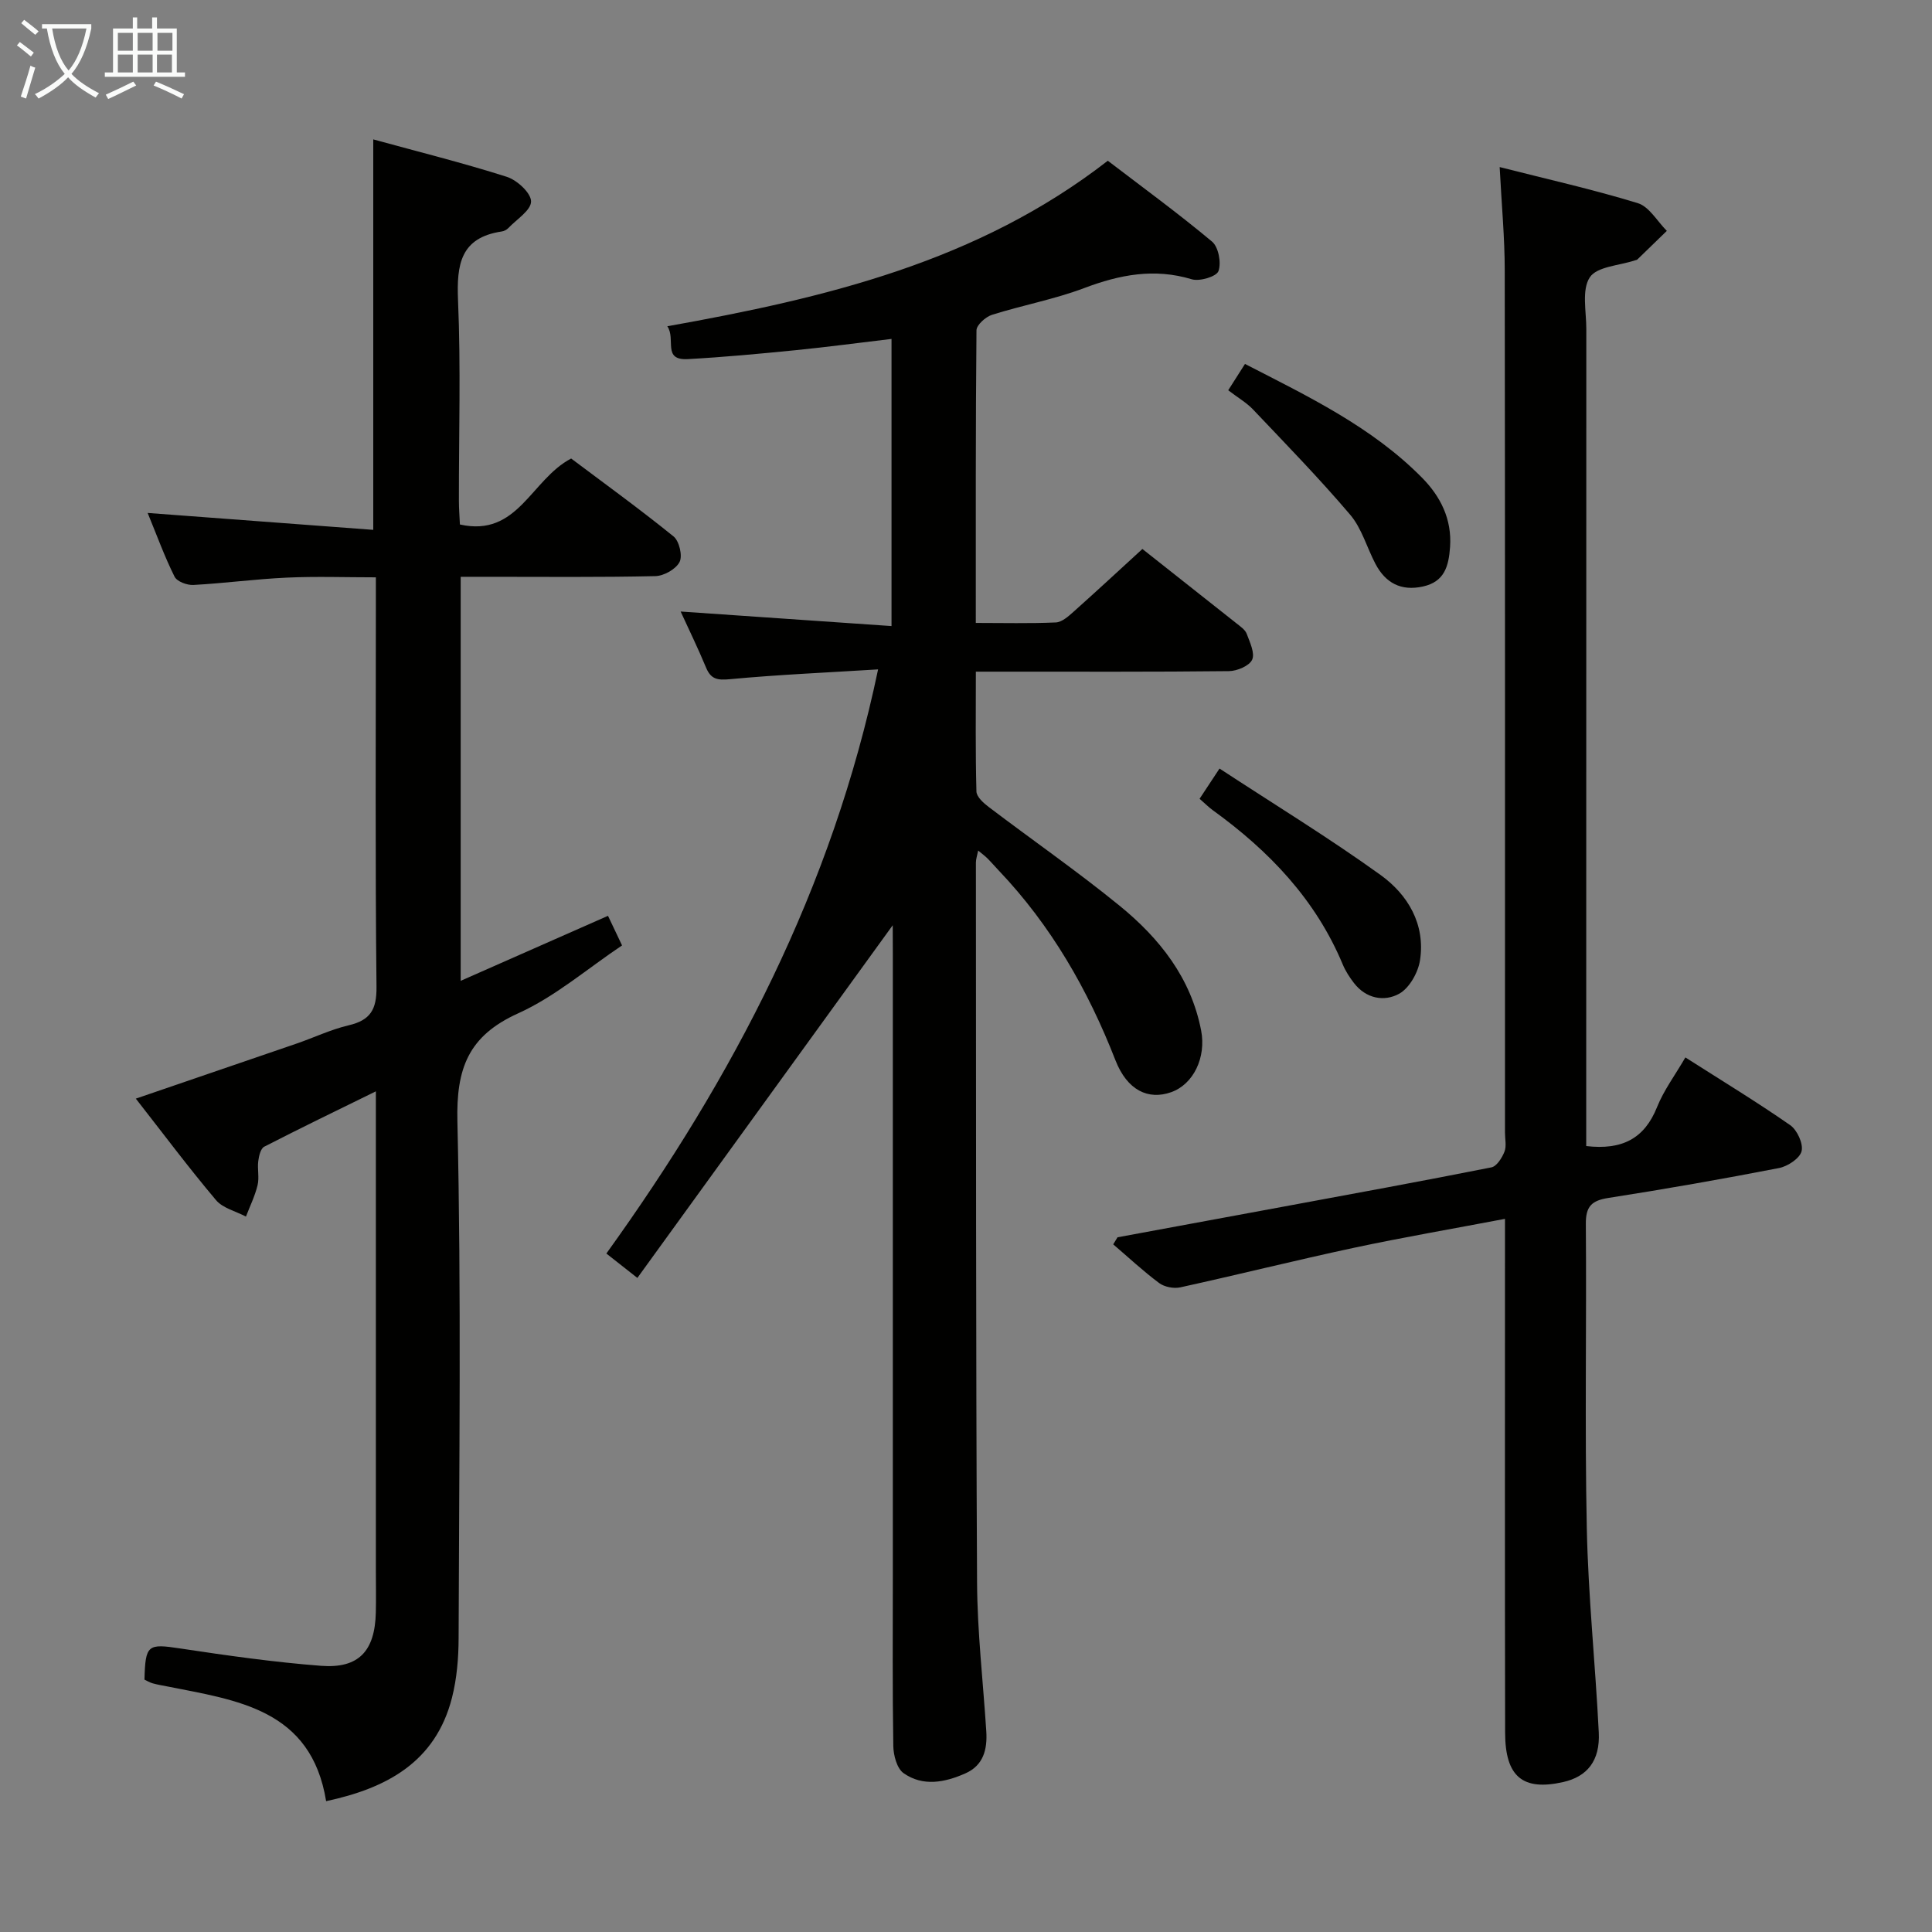<svg enable-background="new 0 0 400 400" viewBox="0 0 400 400" xmlns="http://www.w3.org/2000/svg"><rect x="0" y="0" width="400" height="400" fill="#808080" stroke="none"/><g fill="#010100"><path d="m184.83 191.56c-17.75 24.51-35.14 48.53-52.87 73.02-2.73-2.15-4.37-3.43-6.42-5.05 26.29-36.52 46.75-75.53 56.26-120.94-10.6.66-20.66 1.09-30.67 2.03-2.62.25-3.96.01-4.97-2.45-1.63-3.94-3.51-7.77-5.24-11.56 14.68 1.01 29.01 2 43.66 3.01 0-20.45 0-39.71 0-59.45-6.78.8-13.3 1.68-19.83 2.33-7.44.74-14.88 1.44-22.34 1.85-5.36.29-2.41-4.14-4.25-6.8 32.86-5.88 64.27-13.36 91.2-34.27 7.26 5.55 14.61 10.91 21.58 16.74 1.34 1.12 1.95 4.4 1.33 6.11-.42 1.14-3.9 2.18-5.53 1.69-7.76-2.34-14.9-.96-22.26 1.82-6.18 2.33-12.78 3.55-19.1 5.54-1.32.42-3.2 2.1-3.21 3.21-.19 19.97-.14 39.95-.14 60.58 5.72 0 11.15.14 16.57-.1 1.26-.06 2.6-1.26 3.66-2.21 4.72-4.21 9.36-8.51 14.26-13 5.96 4.7 12.75 10.06 19.53 15.44.78.62 1.75 1.28 2.07 2.13.65 1.75 1.74 4.01 1.12 5.36-.59 1.28-3.11 2.34-4.8 2.36-15.5.18-31 .1-46.5.11-1.79 0-3.58 0-5.9 0 0 8.58-.1 16.7.12 24.81.03 1.11 1.47 2.4 2.56 3.22 9.01 6.84 18.33 13.3 27.09 20.44 8.25 6.73 14.76 14.91 16.87 25.81 1.08 5.59-1.58 11.14-6.19 12.78-4.75 1.69-9.12-.37-11.56-6.63-5.69-14.58-13.32-27.87-24.14-39.25-.8-.84-1.56-1.73-2.38-2.55-.46-.46-1-.85-1.89-1.59-.21 1.05-.47 1.77-.47 2.5.04 49.66-.02 99.33.24 148.99.05 10.29 1.25 20.57 1.91 30.86.24 3.75-.59 7.07-4.35 8.72-4.23 1.87-8.77 2.77-12.78-.06-1.37-.97-2.09-3.68-2.12-5.61-.19-11.66-.1-23.33-.1-35 0-43 0-86 0-128.99-.02-1.83-.02-3.65-.02-5.95z"/><path d="m29.91 347.75c.19-7.29.68-7.47 7.43-6.45 9.68 1.46 19.39 2.84 29.14 3.59 7.81.59 11.14-3.06 11.33-11.03.07-2.83.01-5.66.01-8.5 0-30.99 0-61.98 0-92.97 0-1.82 0-3.64 0-6.44-8.13 3.99-15.67 7.63-23.11 11.46-.75.38-1.11 1.93-1.24 2.99-.21 1.64.24 3.4-.14 4.97-.54 2.24-1.58 4.35-2.41 6.51-2.1-1.11-4.78-1.73-6.2-3.41-5.67-6.72-10.94-13.78-16.6-21.01 11.38-3.9 22.32-7.63 33.26-11.39 3.61-1.24 7.11-2.92 10.8-3.79 4.49-1.05 5.82-3.25 5.77-7.95-.28-26.16-.13-52.32-.13-78.47 0-1.82 0-3.65 0-6.33-6.3 0-12.37-.22-18.42.06-6.47.29-12.9 1.17-19.37 1.52-1.31.07-3.39-.71-3.89-1.72-2.06-4.12-3.64-8.49-5.57-13.19 15.8 1.18 31.08 2.33 46.71 3.5 0-27.39 0-53.74 0-80.84 9.25 2.54 18.54 4.85 27.65 7.75 2.12.68 5.01 3.33 5.02 5.09.01 1.84-3 3.72-4.73 5.54-.33.34-.85.61-1.32.68-8.56 1.27-9.38 6.81-9.07 14.25.59 13.8.16 27.65.18 41.48 0 1.63.13 3.25.21 4.94 12.02 2.69 14.69-9.29 23.03-13.66 6.78 5.09 14.14 10.42 21.2 16.13 1.18.95 1.9 4.02 1.25 5.29-.76 1.49-3.25 2.89-5.02 2.93-11.49.26-22.99.14-34.49.14-1.81 0-3.62 0-5.81 0v83.65c10.1-4.46 20.06-8.85 30.5-13.46.89 1.89 1.72 3.63 2.91 6.13-7.18 4.8-13.83 10.59-21.53 14.07-10.32 4.67-12.82 11.4-12.56 22.37.82 35.64.35 71.3.25 106.96-.01 4.12-.36 8.37-1.37 12.35-3.41 13.4-13.64 18.77-26.06 21.42-3.1-19.1-18.47-20.88-33.03-23.78-.97-.19-1.95-.35-2.9-.62-.62-.18-1.18-.53-1.68-.76z"/><path d="m310.49 34.59c9.77 2.49 19.3 4.62 28.6 7.47 2.37.73 4.02 3.76 6.01 5.74-2.03 1.97-4.05 3.94-6.09 5.91-.11.11-.3.13-.46.18-3.26 1.1-7.92 1.27-9.4 3.53-1.71 2.6-.72 7.05-.72 10.69-.02 54.33-.02 108.66-.02 162.99v6.18c7.46.87 12.07-1.57 14.67-8.08 1.39-3.47 3.71-6.57 5.86-10.27 7.56 4.82 14.78 9.21 21.7 14.02 1.44 1 2.74 3.83 2.36 5.39-.37 1.49-2.87 3.14-4.67 3.49-11.74 2.28-23.52 4.35-35.33 6.19-3.46.54-4.7 1.74-4.67 5.38.17 21-.24 42 .2 62.99.29 14.11 1.78 28.19 2.48 42.3.29 5.85-2.39 9.15-7.39 10.27-8.34 1.87-11.98-1.1-12-10.19-.07-33.33-.03-66.66-.03-100 0-1.96 0-3.92 0-6.42-10.88 2.07-21.14 3.83-31.31 6-12 2.57-23.91 5.55-35.9 8.18-1.36.3-3.29-.07-4.39-.89-3.32-2.47-6.36-5.32-9.51-8.01.3-.49.59-.97.89-1.46 11.29-2.09 22.59-4.17 33.88-6.26 14.52-2.69 29.05-5.34 43.53-8.22 1.1-.22 2.2-1.97 2.7-3.24.46-1.15.11-2.63.11-3.96 0-59.5.03-119-.05-178.49 0-6.79-.65-13.58-1.05-21.41z"/><path d="m254.29 80.8c1.3-2.03 2.26-3.54 3.47-5.45 13.08 6.73 26.26 13.02 36.67 23.57 3.77 3.82 6.2 8.53 5.79 14.33-.28 3.97-1.15 7.2-5.62 8.18-4.54 1-7.75-.73-9.84-4.71-1.77-3.38-2.82-7.32-5.21-10.14-6.4-7.53-13.32-14.63-20.13-21.81-1.33-1.4-3.09-2.41-5.13-3.97z"/><path d="m248.36 165.38c1.21-1.83 2.28-3.46 4.13-6.26 11.34 7.43 22.62 14.32 33.32 22.02 5.67 4.08 9.33 10.21 8.19 17.66-.39 2.54-2.19 5.76-4.31 6.94-3.09 1.71-6.87 1.03-9.37-2.22-.9-1.17-1.74-2.46-2.31-3.82-5.62-13.49-15.29-23.55-26.92-31.96-.82-.59-1.52-1.31-2.73-2.36z"/></g><path d="m6.4 11.7c-1-.8-1.9-1.6-2.9-2.3l.6-.7c.9.7 1.9 1.4 2.9 2.2zm-2.1 8.3c.7-2.1 1.4-4.2 2-6.4.2.1.6.3 1 .4-.7 2.3-1.3 4.4-1.9 6.4zm3-12.8c-1.1-.9-2.1-1.7-2.9-2.4l.6-.7c1 .8 2 1.5 3 2.4zm1.4-1.3v-.9h10.2v.9c-.9 4.2-2.3 7.3-4.1 9.4 1.3 1.4 3.2 2.7 5.7 4-.2.2-.4.5-.7.9-2.5-1.4-4.4-2.7-5.7-4.2-1.4 1.5-3.5 3-6.1 4.4 0 0 0 0-.1-.1-.3-.4-.5-.7-.7-.8 2.7-1.3 4.7-2.8 6.2-4.2-1.8-2.2-3-5.3-3.7-9.4zm9.2 0h-7.1c.6 3.8 1.7 6.7 3.4 8.7 1.7-2 2.9-4.8 3.7-8.7z" fill="#fafbfa"/><path d="m31.6 3.6h.9v2.3h4.1v9.1h1.7v.9h-16.6v-.9h1.7v-9.1h4.1v-2.3h.9v2.3h3.1v-2.3zm-4 13.3.6.8c-1.9.9-3.8 1.9-5.8 2.8-.2-.3-.3-.6-.5-.9 2-.9 3.9-1.8 5.7-2.7zm-3.2-10.1v3.7h3.1v-3.7zm0 4.5v3.7h3.1v-3.7zm4.1-4.5v3.7h3.1v-3.7zm0 4.5v3.7h3.1v-3.7zm9.1 9.1c-2.1-1.1-4.1-2-5.8-2.7l.5-.8c2.2.9 4.1 1.8 5.8 2.6zm-1.9-13.6h-3.1v3.7h3.1zm-3.2 4.5v3.7h3.1v-3.7z" fill="#fafbfa"/></svg>